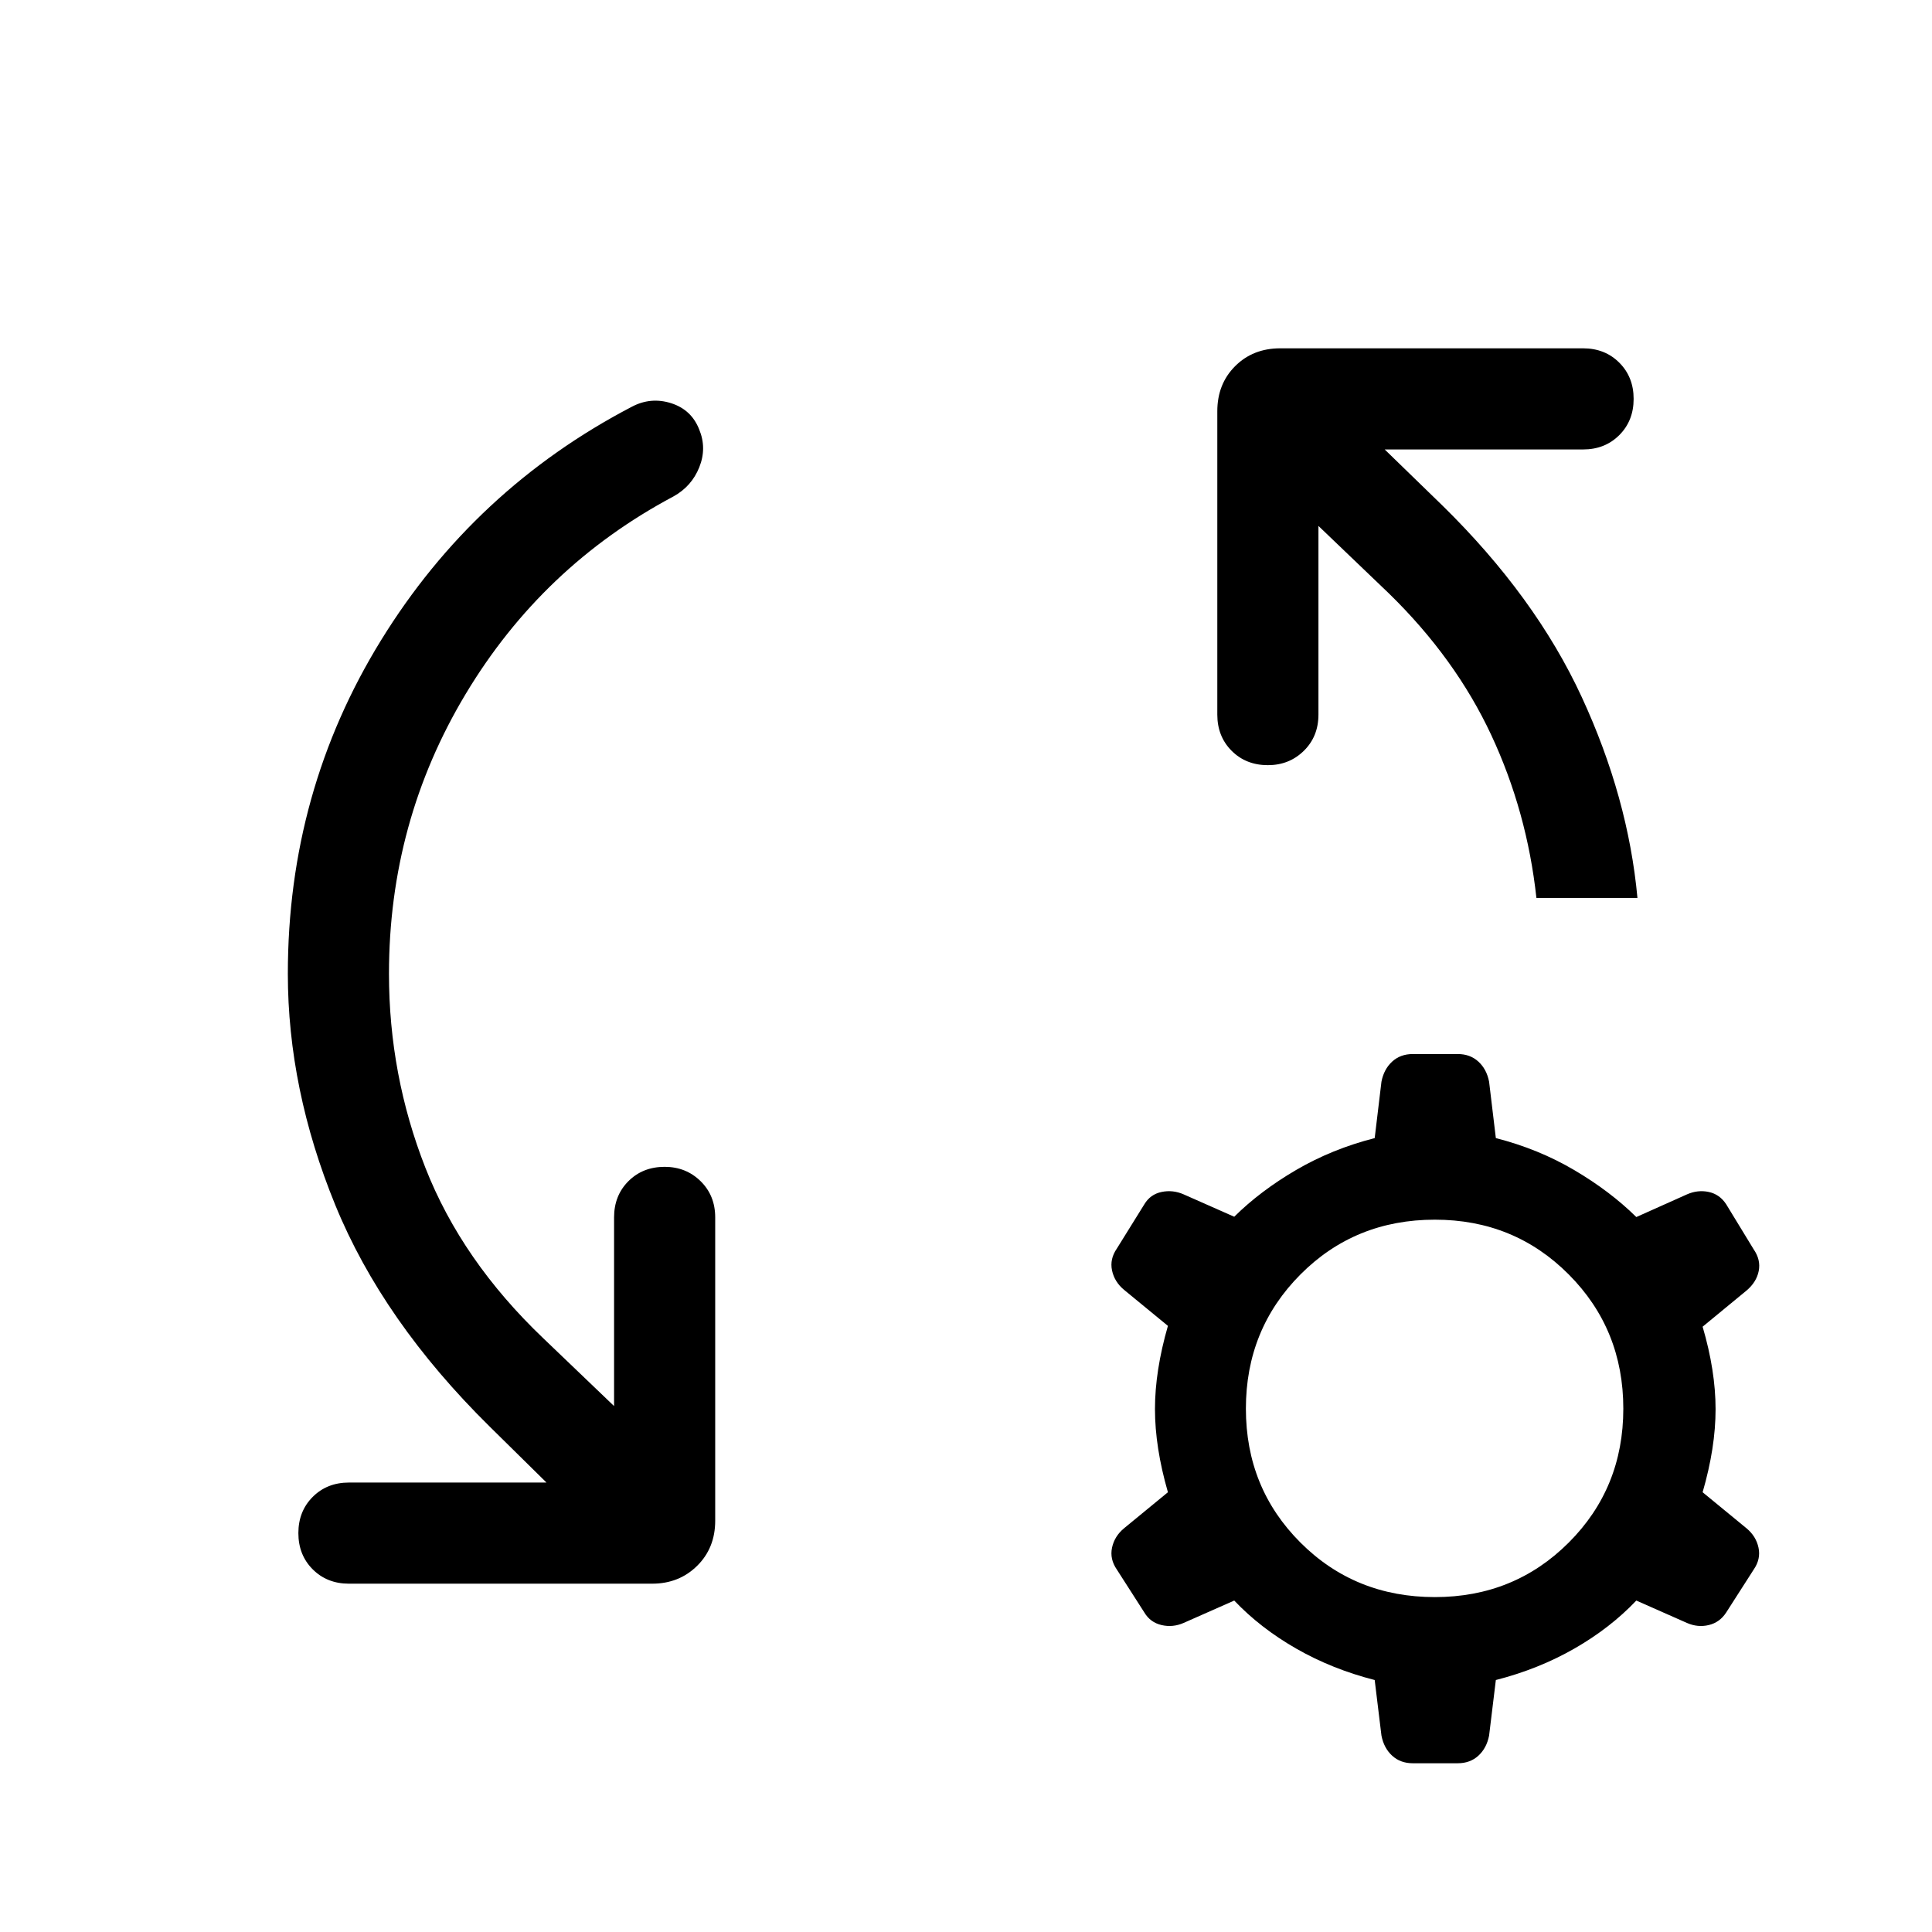 <svg xmlns="http://www.w3.org/2000/svg" height="40" viewBox="0 -960 960 960" width="40"><path d="m271.541-223.333-28.258-27.847q-53.102-52.385-76.679-110.038-23.577-57.654-23.577-114.936 0-90.538 46.295-165.679t124.602-116.038q9.436-5 19.551-1.782 10.115 3.218 13.961 13.063 3.846 9.257.038 18.769-3.807 9.513-12.858 14.513-65.103 34.641-103.219 98.141-38.115 63.5-38.115 139.013 0 50.308 18.103 96.436 18.102 46.129 58.615 84.744l35.13 33.642v-93.745q0-10.871 7.128-17.999 7.127-7.128 17.999-7.128 10.615 0 17.871 7.128 7.256 7.128 7.256 17.999v150.717q0 13.564-8.987 22.423-8.987 8.859-22.294 8.859H173.386q-10.872 0-18-7.128t-7.128-17.999q0-10.872 7.128-18t18-7.128h98.155Zm383.586-475.335v93.745q0 10.871-7.256 17.999-7.256 7.128-17.872 7.128-10.871 0-17.999-7.128-7.128-7.128-7.128-17.999V-755.64q0-13.564 8.859-22.423 8.859-8.859 22.423-8.859h150.46q10.872 0 18 7.128t7.128 17.999q0 10.872-7.128 18t-18 7.128h-98.565l28.668 27.847q46.179 45.282 69.243 95.179 23.064 49.897 27.68 99.82h-50.204q-4.667-42.846-22.423-80.91-17.757-38.064-50.757-70.295l-35.129-33.642ZM702-83.849q-6.154 0-10.256-3.77-4.103-3.769-5.308-9.974l-3.359-27.614q-21.18-5.411-39-15.616-17.821-10.205-30.795-23.872l-25.102 11.102q-5.41 2.385-11.013 1.077-5.602-1.307-8.551-6.256l-13.666-21.332q-3.59-5.205-2.385-10.872t5.949-9.615l21.82-17.923q-6.436-22.308-6.436-41.334 0-19.026 6.436-41.334l-21.82-17.922q-4.744-3.949-5.949-9.615-1.205-5.667 2.385-10.872l13.666-21.999q2.949-4.949 8.551-6.128 5.603-1.18 11.013 1.205l25.102 11.102q12.974-12.846 30.795-23.256 17.82-10.411 39-15.821l3.359-28.025q1.205-6.205 5.308-9.974 4.102-3.769 10.256-3.769h22.358q6.153 0 10.256 3.769 4.102 3.769 5.308 9.974l3.358 28.025q21.18 5.41 39.001 15.923 17.821 10.513 30.795 23.308l25.153-11.256q5.41-2.385 10.859-1.205 5.449 1.179 8.654 6.128l13.666 22.409q3.589 5.205 2.487 10.744-1.103 5.538-6.103 9.743l-21.768 17.923q6.436 21.897 6.436 41t-6.436 41.257l21.82 17.923q4.743 3.948 5.948 9.615t-2.384 10.872l-13.666 21.332q-3.205 4.949-8.68 6.256-5.474 1.308-10.884-1.077l-25.102-11.102q-12.974 13.667-30.795 23.872t-39.001 15.616l-3.358 27.614q-1.206 6.205-5.308 9.974-4.103 3.77-10.256 3.77H702Zm10.974-82.563q39.436 0 66.538-27.102 27.103-27.103 27.103-66.539t-27.103-66.667q-27.102-27.231-66.538-27.231-39.693 0-66.795 27.231-27.103 27.231-27.103 66.667t27.103 66.539q27.102 27.102 66.795 27.102Z"/></svg>